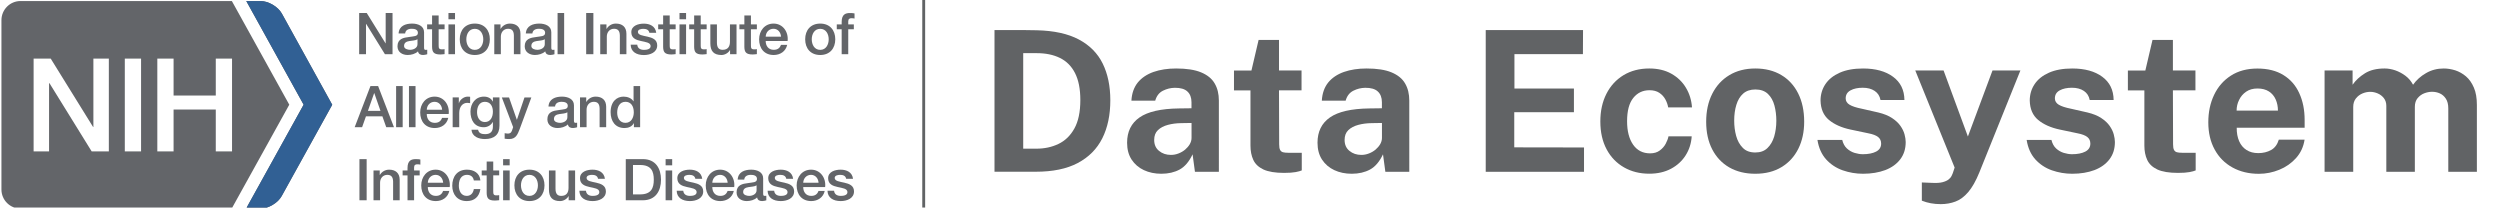 <?xml version="1.0" encoding="utf-8"?>
<!-- Generator: Adobe Illustrator 24.1.2, SVG Export Plug-In . SVG Version: 6.00 Build 0)  -->
<svg version="1.1" xmlns="http://www.w3.org/2000/svg" xmlns:xlink="http://www.w3.org/1999/xlink" x="0px" y="0px"
	 viewBox="0 0 433.66 36" style="enable-background:new 0 0 433.66 36;" xml:space="preserve">
<style type="text/css">
	.st0{fill:#616365;}
	.st1{fill:none;stroke:#616365;stroke-width:0.5;stroke-miterlimit:10;}
	.st2{fill:#636569;}
	.st3{fill:#316094;}
	.st4{display:none;}
	.st5{display:inline;}
	.st6{fill:#FFFFFF;}
	.st7{fill:none;stroke:#FFFFFF;stroke-width:0.5;stroke-miterlimit:10;}
	.st8{display:none;fill:#636569;}
</style>
<g id="nde_x5F_color">
	<g>
		<g>
			<path class="st0" d="M172.5,5.21c0.12,0,0.47,0,1.05,0s1.25,0,2.02,0s1.55,0,2.33,0.01c0.78,0.01,1.43,0.01,1.95,0.03
				c2.98,0.07,5.41,0.6,7.29,1.6c1.88,1,3.26,2.39,4.14,4.18c0.88,1.79,1.32,3.91,1.32,6.36c0,2.55-0.46,4.75-1.39,6.6
				c-0.93,1.85-2.35,3.28-4.26,4.29s-4.33,1.51-7.27,1.51h-7.17V5.21z M177.49,9.23v16.56h2.28c1.41,0,2.68-0.27,3.83-0.82
				s2.07-1.43,2.76-2.67c0.69-1.23,1.04-2.88,1.04-4.95c0-1.92-0.31-3.47-0.92-4.67c-0.61-1.2-1.48-2.07-2.62-2.63
				s-2.48-0.83-4.03-0.83H177.49z"/>
			<path class="st0" d="M201.45,30.14c-1.12,0-2.13-0.21-3.03-0.63c-0.9-0.42-1.6-1.03-2.13-1.83c-0.52-0.8-0.78-1.77-0.78-2.92
				c0-1.93,0.72-3.39,2.16-4.39c1.44-1,3.71-1.52,6.82-1.56l2.19-0.03v-1.05c0-0.8-0.24-1.43-0.71-1.86
				c-0.47-0.44-1.2-0.65-2.18-0.64c-0.73,0.01-1.41,0.18-2.07,0.51c-0.65,0.33-1.1,0.9-1.33,1.72h-4.13
				c0.07-1.27,0.44-2.31,1.1-3.14c0.67-0.82,1.58-1.43,2.73-1.84c1.15-0.4,2.46-0.6,3.92-0.6c1.8,0,3.25,0.22,4.33,0.67
				c1.09,0.45,1.88,1.09,2.36,1.92c0.49,0.83,0.73,1.82,0.73,2.97V29.8h-4.15l-0.41-3.03c-0.6,1.27-1.35,2.15-2.25,2.64
				C203.73,29.89,202.67,30.14,201.45,30.14z M203.11,26.87c0.45,0,0.89-0.08,1.32-0.25c0.42-0.16,0.8-0.38,1.14-0.66
				c0.33-0.28,0.6-0.59,0.81-0.94c0.2-0.35,0.31-0.71,0.31-1.09v-2.6l-1.79,0.03c-0.83,0.01-1.6,0.11-2.31,0.3
				c-0.71,0.19-1.29,0.49-1.73,0.91c-0.44,0.42-0.65,0.99-0.65,1.7c0,0.82,0.28,1.45,0.85,1.91
				C201.62,26.64,202.31,26.87,203.11,26.87z"/>
			<path class="st0" d="M225.77,15.67h-3.91l0.03,9.37c0,0.43,0.05,0.75,0.16,0.96c0.11,0.21,0.28,0.35,0.51,0.41
				s0.53,0.09,0.89,0.09h2.36v3.06c-0.23,0.1-0.58,0.2-1.06,0.29c-0.48,0.09-1.15,0.14-2.01,0.14c-1.54,0-2.73-0.2-3.58-0.59
				c-0.84-0.4-1.43-0.95-1.76-1.67c-0.33-0.71-0.49-1.54-0.49-2.48v-9.57h-2.86v-3.45h3.03l1.24-5.3h3.54v5.29h3.91V15.67z"/>
			<path class="st0" d="M234.48,30.14c-1.12,0-2.13-0.21-3.03-0.63c-0.9-0.42-1.6-1.03-2.13-1.83c-0.52-0.8-0.78-1.77-0.78-2.92
				c0-1.93,0.72-3.39,2.16-4.39c1.44-1,3.71-1.52,6.82-1.56l2.19-0.03v-1.05c0-0.8-0.24-1.43-0.71-1.86
				c-0.47-0.44-1.2-0.65-2.18-0.64c-0.73,0.01-1.41,0.18-2.07,0.51c-0.65,0.33-1.1,0.9-1.33,1.72h-4.13
				c0.07-1.27,0.44-2.31,1.1-3.14c0.67-0.82,1.58-1.43,2.73-1.84c1.15-0.4,2.46-0.6,3.92-0.6c1.8,0,3.25,0.22,4.33,0.67
				c1.09,0.45,1.88,1.09,2.36,1.92c0.49,0.83,0.73,1.82,0.73,2.97V29.8h-4.15l-0.41-3.03c-0.6,1.27-1.35,2.15-2.25,2.64
				C236.76,29.89,235.7,30.14,234.48,30.14z M236.14,26.87c0.45,0,0.89-0.08,1.32-0.25c0.42-0.16,0.8-0.38,1.14-0.66
				c0.33-0.28,0.6-0.59,0.81-0.94c0.2-0.35,0.31-0.71,0.31-1.09v-2.6l-1.79,0.03c-0.83,0.01-1.6,0.11-2.31,0.3
				c-0.71,0.19-1.29,0.49-1.73,0.91c-0.44,0.42-0.65,0.99-0.65,1.7c0,0.82,0.28,1.45,0.85,1.91
				C234.65,26.64,235.34,26.87,236.14,26.87z"/>
			<path class="st0" d="M257.72,29.8V5.21h16.88l-0.02,4.18H262.7v5.97h10.32v4.1h-10.35v6.1l12.1,0.02v4.22H257.72z"/>
			<path class="st0" d="M286.09,11.88c1.47,0,2.75,0.3,3.82,0.9c1.07,0.6,1.92,1.41,2.53,2.43c0.62,1.02,0.97,2.16,1.06,3.42h-4.13
				c-0.08-0.46-0.24-0.93-0.49-1.39c-0.25-0.46-0.6-0.84-1.05-1.14c-0.45-0.3-1.02-0.45-1.7-0.45c-1.16,0-2.09,0.44-2.81,1.33
				c-0.72,0.89-1.08,2.24-1.08,4.05c0,1.71,0.35,3.07,1.05,4.07c0.7,1,1.68,1.5,2.94,1.5c0.67,0,1.23-0.16,1.67-0.49
				c0.45-0.33,0.8-0.72,1.04-1.18s0.41-0.89,0.48-1.28h4.03c-0.08,1.21-0.43,2.31-1.05,3.29s-1.47,1.76-2.54,2.33
				c-1.07,0.57-2.33,0.86-3.77,0.86c-1.63,0-3.09-0.36-4.37-1.09c-1.28-0.73-2.29-1.76-3.02-3.12s-1.1-2.97-1.1-4.85
				c0-1.81,0.35-3.41,1.05-4.79c0.7-1.38,1.69-2.46,2.97-3.24C282.9,12.27,284.39,11.88,286.09,11.88z"/>
			<path class="st0" d="M304.47,30.14c-1.72,0-3.22-0.37-4.5-1.1c-1.28-0.74-2.26-1.78-2.96-3.13c-0.7-1.35-1.05-2.95-1.05-4.79
				c0-1.85,0.35-3.46,1.05-4.85c0.7-1.38,1.68-2.46,2.96-3.23c1.27-0.77,2.78-1.16,4.51-1.16c1.73,0,3.24,0.38,4.5,1.13
				c1.27,0.75,2.25,1.82,2.94,3.2s1.04,3.01,1.04,4.9c0,1.77-0.34,3.33-1.01,4.68c-0.67,1.35-1.64,2.42-2.91,3.19
				C307.78,29.75,306.26,30.14,304.47,30.14z M304.48,26.45c0.87,0,1.58-0.25,2.11-0.77c0.53-0.51,0.92-1.18,1.17-2.01
				c0.24-0.83,0.37-1.74,0.37-2.73c0-0.93-0.11-1.81-0.33-2.64c-0.22-0.83-0.6-1.5-1.13-2.01c-0.53-0.51-1.26-0.77-2.18-0.77
				c-0.87,0-1.58,0.24-2.12,0.72c-0.54,0.48-0.93,1.13-1.18,1.96c-0.25,0.82-0.37,1.73-0.37,2.73c0,0.92,0.11,1.8,0.34,2.64
				c0.23,0.84,0.61,1.53,1.14,2.06C302.82,26.18,303.55,26.45,304.48,26.45z"/>
			<path class="st0" d="M323.17,30.14c-1.22,0-2.4-0.2-3.54-0.6c-1.13-0.4-2.09-1.04-2.87-1.9c-0.78-0.87-1.28-1.99-1.5-3.37h4.3
				c0.15,0.62,0.42,1.12,0.81,1.48c0.39,0.36,0.84,0.62,1.33,0.77c0.5,0.15,0.97,0.23,1.43,0.23c0.95,0,1.72-0.15,2.3-0.45
				c0.58-0.3,0.88-0.76,0.88-1.39c0-0.48-0.17-0.86-0.52-1.14s-0.92-0.5-1.71-0.65l-3.09-0.65c-1.55-0.33-2.8-0.89-3.74-1.67
				c-0.94-0.79-1.42-1.91-1.45-3.36c0-1.05,0.28-2,0.84-2.84c0.56-0.84,1.39-1.5,2.49-1.99s2.45-0.73,4.05-0.73
				c2.17,0,3.9,0.48,5.19,1.43c1.3,0.95,1.96,2.3,1.98,4.03h-4.15c-0.13-0.68-0.46-1.2-1.01-1.57c-0.55-0.37-1.24-0.55-2.07-0.55
				c-0.86,0-1.57,0.15-2.13,0.46s-0.83,0.77-0.83,1.39c0,0.46,0.23,0.83,0.68,1.1c0.45,0.27,1.16,0.5,2.11,0.69l2.86,0.65
				c0.99,0.24,1.79,0.56,2.41,0.98c0.62,0.41,1.1,0.86,1.44,1.35c0.34,0.49,0.58,0.98,0.71,1.47c0.13,0.49,0.2,0.94,0.2,1.33
				c0,1.17-0.31,2.16-0.93,2.98c-0.62,0.82-1.49,1.45-2.6,1.88C325.91,29.92,324.63,30.14,323.17,30.14z"/>
			<path class="st0" d="M336.65,35.41c-1.2,0-2.29-0.2-3.28-0.6v-3.16l1.73,0.07c0.76,0.04,1.37,0.01,1.84-0.11
				c0.46-0.12,0.82-0.28,1.06-0.47c0.24-0.19,0.42-0.39,0.52-0.6c0.1-0.21,0.17-0.38,0.22-0.5l0.32-0.97l-6.83-16.85h4.91
				l4.22,11.46l4.27-11.46h4.84l-7.12,17.68c-0.61,1.5-1.26,2.64-1.94,3.43c-0.68,0.79-1.41,1.34-2.2,1.63
				C338.42,35.26,337.56,35.41,336.65,35.41z"/>
			<path class="st0" d="M359.46,30.14c-1.22,0-2.4-0.2-3.54-0.6c-1.13-0.4-2.09-1.04-2.87-1.9c-0.78-0.87-1.28-1.99-1.5-3.37h4.3
				c0.15,0.62,0.42,1.12,0.81,1.48c0.39,0.36,0.84,0.62,1.33,0.77c0.5,0.15,0.97,0.23,1.43,0.23c0.95,0,1.72-0.15,2.3-0.45
				c0.58-0.3,0.88-0.76,0.88-1.39c0-0.48-0.17-0.86-0.52-1.14s-0.92-0.5-1.71-0.65l-3.09-0.65c-1.55-0.33-2.8-0.89-3.74-1.67
				c-0.94-0.79-1.42-1.91-1.45-3.36c0-1.05,0.28-2,0.84-2.84c0.56-0.84,1.39-1.5,2.49-1.99s2.45-0.73,4.05-0.73
				c2.17,0,3.9,0.48,5.19,1.43c1.3,0.95,1.96,2.3,1.98,4.03h-4.15c-0.13-0.68-0.46-1.2-1.01-1.57c-0.55-0.37-1.24-0.55-2.07-0.55
				c-0.86,0-1.57,0.15-2.13,0.46s-0.83,0.77-0.83,1.39c0,0.46,0.23,0.83,0.68,1.1c0.45,0.27,1.16,0.5,2.11,0.69l2.86,0.65
				c0.99,0.24,1.79,0.56,2.41,0.98c0.62,0.41,1.1,0.86,1.44,1.35c0.34,0.49,0.58,0.98,0.71,1.47c0.13,0.49,0.2,0.94,0.2,1.33
				c0,1.17-0.31,2.16-0.93,2.98c-0.62,0.82-1.49,1.45-2.6,1.88C362.21,29.92,360.92,30.14,359.46,30.14z"/>
			<path class="st0" d="M380.83,15.67h-3.91l0.03,9.37c0,0.43,0.05,0.75,0.16,0.96c0.11,0.21,0.28,0.35,0.51,0.41
				c0.23,0.06,0.53,0.09,0.89,0.09h2.36v3.06c-0.23,0.1-0.58,0.2-1.06,0.29s-1.15,0.14-2.01,0.14c-1.54,0-2.73-0.2-3.58-0.59
				c-0.84-0.4-1.43-0.95-1.76-1.67c-0.33-0.71-0.49-1.54-0.49-2.48v-9.57h-2.86v-3.45h3.03l1.24-5.3h3.54v5.29h3.91V15.67z"/>
			<path class="st0" d="M387.99,22.15c-0.01,0.9,0.13,1.67,0.42,2.34s0.72,1.17,1.28,1.53c0.56,0.36,1.24,0.54,2.03,0.54
				c0.85,0,1.59-0.18,2.24-0.54c0.64-0.36,1.08-0.96,1.33-1.79h4.47c-0.19,1.25-0.69,2.31-1.49,3.2c-0.8,0.88-1.76,1.56-2.9,2.02
				c-1.13,0.46-2.31,0.7-3.54,0.7c-1.73,0-3.26-0.37-4.58-1.1c-1.32-0.73-2.35-1.76-3.08-3.1c-0.74-1.34-1.11-2.91-1.11-4.73
				c0-1.76,0.33-3.34,1-4.75s1.64-2.53,2.92-3.35c1.27-0.82,2.81-1.23,4.6-1.23c1.79,0,3.3,0.38,4.51,1.13
				c1.22,0.75,2.14,1.8,2.75,3.15c0.62,1.34,0.93,2.89,0.93,4.65v1.34H387.99z M387.97,19.19h7.17c0-0.7-0.13-1.35-0.39-1.94
				s-0.65-1.05-1.18-1.39c-0.53-0.34-1.19-0.51-1.98-0.51c-0.77,0-1.42,0.18-1.96,0.55c-0.54,0.37-0.95,0.85-1.23,1.44
				C388.11,17.92,387.97,18.54,387.97,19.19z"/>
			<path class="st0" d="M403.23,29.8V12.22h4.86v2.48c0.53-0.77,1.25-1.43,2.15-1.99c0.9-0.56,2.04-0.83,3.41-0.83
				c0.6,0,1.21,0.11,1.84,0.32c0.62,0.22,1.21,0.53,1.76,0.94s0.99,0.93,1.33,1.56c0.57-0.8,1.31-1.48,2.24-2.01
				c0.92-0.54,1.95-0.81,3.08-0.81c0.66,0,1.32,0.11,2,0.32c0.67,0.22,1.29,0.57,1.86,1.05c0.57,0.49,1.02,1.14,1.37,1.95
				c0.35,0.81,0.52,1.81,0.52,3V29.8h-4.96V18.81c0-0.7-0.14-1.27-0.42-1.69c-0.28-0.43-0.63-0.73-1.05-0.92s-0.88-0.28-1.35-0.28
				c-0.44,0-0.89,0.09-1.34,0.26s-0.84,0.46-1.16,0.84c-0.32,0.39-0.48,0.89-0.48,1.51V29.8h-4.95V18.37c0-0.53-0.14-0.98-0.42-1.34
				c-0.28-0.36-0.64-0.64-1.06-0.82s-0.86-0.28-1.3-0.28c-0.45,0-0.91,0.09-1.36,0.28c-0.45,0.19-0.83,0.48-1.14,0.87
				s-0.46,0.88-0.46,1.47V29.8H403.23z"/>
		</g>
		<line class="st1" x1="160.23" y1="0" x2="160.23" y2="36"/>
		<g>
			<path class="st2" d="M40.25,10.17v16.09h-2.82h0v-7.26h-7.32v7.26h-2.82V10.17h2.82v6.4h7.32v-6.4h0H40.25z M24.47,26.26
				L24.47,26.26h-2.82V10.17h2.82V26.26z M18.88,26.26L18.88,26.26H15.9L8.58,14.43H8.51v11.83H5.83l0,0V10.17l0,0H8.8h0l7.35,11.86
				h0.05V10.17h2.68V26.26z M50.18,18.16L40.22,0.18H3.56c-1.83,0-3.31,1.49-3.31,3.32v29.37c0,1.83,1.48,3.31,3.31,3.31h36.63
				L50.18,18.16z"/>
			<path class="st2" d="M42.69,36.18l9.98-18.02L42.72,0.18h2.49c1.36,0,3.02,0.98,3.68,2.17l8.74,15.82l-8.78,15.85
				c-0.66,1.19-2.31,2.17-3.68,2.17H42.69z"/>
			<path class="st3" d="M42.69,36.18l9.98-18.02L42.72,0.18h2.49c1.36,0,3.02,0.98,3.68,2.17l8.74,15.82l-8.77,15.85
				c-0.66,1.19-2.32,2.17-3.68,2.17H42.69z"/>
			<path class="st2" d="M143.54,33.08c0.02,1.22,0.99,1.8,2.29,1.8c1.07,0,2.31-0.45,2.31-1.68c0-1.02-0.84-1.32-1.67-1.51
				c-0.84-0.19-1.68-0.27-1.68-0.83c0-0.45,0.61-0.53,0.94-0.53c0.5,0,0.95,0.15,1.05,0.69h1.19c-0.14-1.15-1.1-1.59-2.16-1.59
				c-0.94,0-2.16,0.35-2.16,1.48c0,1.05,0.82,1.35,1.66,1.53c0.83,0.19,1.66,0.26,1.69,0.86c0.03,0.59-0.72,0.68-1.15,0.68
				c-0.61,0-1.11-0.24-1.17-0.9H143.54z M139.33,31.7c0.03-0.77,0.57-1.37,1.36-1.37c0.77,0,1.26,0.65,1.3,1.37H139.33z
				 M143.13,32.45c0.19-1.55-0.81-3.02-2.44-3.02c-1.54,0-2.5,1.26-2.5,2.73c0,1.59,0.91,2.72,2.53,2.72c1.13,0,2.09-0.63,2.34-1.76
				h-1.08c-0.2,0.57-0.6,0.86-1.26,0.86c-0.95,0-1.39-0.72-1.39-1.53H143.13z M133.15,33.08c0.02,1.22,0.99,1.8,2.29,1.8
				c1.07,0,2.31-0.45,2.31-1.68c0-1.02-0.84-1.32-1.67-1.51c-0.84-0.19-1.68-0.27-1.68-0.83c0-0.45,0.61-0.53,0.94-0.53
				c0.5,0,0.95,0.15,1.05,0.69h1.19c-0.14-1.15-1.1-1.59-2.16-1.59c-0.94,0-2.16,0.35-2.16,1.48c0,1.05,0.82,1.35,1.66,1.53
				c0.83,0.19,1.66,0.26,1.69,0.86c0.03,0.59-0.72,0.68-1.15,0.68c-0.61,0-1.11-0.24-1.17-0.9H133.15z M132.38,30.93
				c0-1.09-1.06-1.5-2.07-1.5c-1.14,0-2.27,0.39-2.35,1.72h1.14c0.05-0.56,0.5-0.82,1.14-0.82c0.46,0,1.07,0.11,1.07,0.7
				c0,0.67-0.73,0.58-1.55,0.73c-0.96,0.11-1.99,0.32-1.99,1.61c0,1.01,0.84,1.51,1.77,1.51c0.61,0,1.34-0.19,1.79-0.63
				c0.09,0.47,0.42,0.63,0.88,0.63c0.19,0,0.55-0.07,0.72-0.13v-0.79c-0.12,0.02-0.21,0.02-0.28,0.02c-0.21,0-0.27-0.11-0.27-0.39
				V30.93z M131.24,33c0,0.72-0.78,0.98-1.28,0.98c-0.4,0-1.05-0.15-1.05-0.66c0-0.6,0.44-0.78,0.93-0.86
				c0.5-0.09,1.05-0.08,1.4-0.31V33z M123.56,31.7c0.03-0.77,0.57-1.37,1.36-1.37c0.77,0,1.26,0.65,1.3,1.37H123.56z M127.36,32.45
				c0.19-1.55-0.81-3.02-2.44-3.02c-1.54,0-2.5,1.26-2.5,2.73c0,1.59,0.91,2.72,2.53,2.72c1.13,0,2.09-0.63,2.34-1.76h-1.08
				c-0.2,0.57-0.6,0.86-1.26,0.86c-0.95,0-1.39-0.72-1.39-1.53H127.36z M117.38,33.08c0.02,1.22,0.99,1.8,2.29,1.8
				c1.07,0,2.31-0.45,2.31-1.68c0-1.02-0.84-1.32-1.67-1.51c-0.84-0.19-1.68-0.27-1.68-0.83c0-0.45,0.61-0.53,0.94-0.53
				c0.5,0,0.95,0.15,1.05,0.69h1.19c-0.14-1.15-1.1-1.59-2.16-1.59c-0.94,0-2.16,0.35-2.16,1.48c0,1.05,0.82,1.35,1.66,1.53
				c0.83,0.19,1.66,0.26,1.69,0.86c0.03,0.59-0.72,0.68-1.15,0.68c-0.61,0-1.11-0.24-1.17-0.9H117.38z M115.46,28.68h1.14V27.6
				h-1.14V28.68z M115.46,34.74h1.14v-5.17h-1.14V34.74z M108.55,34.74h2.96c2.2,0,3.15-1.6,3.15-3.57c0-1.97-0.95-3.57-3.15-3.57
				h-2.96V34.74z M109.8,28.62h1.23c1.96,0,2.38,1.12,2.38,2.55c0,1.43-0.42,2.55-2.38,2.55h-1.23V28.62z M100.5,33.08
				c0.02,1.22,0.99,1.8,2.29,1.8c1.07,0,2.31-0.45,2.31-1.68c0-1.02-0.84-1.32-1.67-1.51c-0.84-0.19-1.68-0.27-1.68-0.83
				c0-0.45,0.61-0.53,0.94-0.53c0.5,0,0.95,0.15,1.05,0.69h1.19c-0.14-1.15-1.1-1.59-2.16-1.59c-0.94,0-2.16,0.35-2.16,1.48
				c0,1.05,0.82,1.35,1.66,1.53c0.83,0.19,1.66,0.26,1.69,0.86c0.03,0.59-0.72,0.68-1.15,0.68c-0.61,0-1.11-0.24-1.17-0.9H100.5z
				 M99.76,29.57h-1.14v3c0,0.8-0.32,1.41-1.27,1.41c-0.62,0-0.99-0.33-0.99-1.24v-3.17h-1.14v3.28c0,1.35,0.58,2.03,1.93,2.03
				c0.57,0,1.19-0.34,1.47-0.86h0.02v0.72h1.12V29.57z M91.84,34.88c1.66,0,2.61-1.14,2.61-2.73c0-1.58-0.95-2.72-2.61-2.72
				c-1.66,0-2.61,1.14-2.61,2.72C89.23,33.74,90.17,34.88,91.84,34.88 M91.84,33.98c-1.02,0-1.47-0.93-1.47-1.83
				c0-0.89,0.45-1.82,1.47-1.82c1.02,0,1.47,0.93,1.47,1.82C93.31,33.05,92.85,33.98,91.84,33.98 M87.27,28.68h1.14V27.6h-1.14
				V28.68z M87.27,34.74h1.14v-5.17h-1.14V34.74z M83.56,30.42h0.86v3.05c0.02,0.86,0.24,1.32,1.43,1.32c0.25,0,0.49-0.04,0.74-0.06
				v-0.88c-0.16,0.04-0.32,0.04-0.48,0.04c-0.51,0-0.55-0.24-0.55-0.71v-2.76h1.03v-0.85h-1.03v-1.55h-1.14v1.55h-0.86V30.42z
				 M83.33,31.3c-0.11-1.27-1.13-1.87-2.33-1.87c-1.7,0-2.55,1.22-2.55,2.78c0,1.52,0.89,2.67,2.51,2.67c1.33,0,2.16-0.74,2.37-2.08
				h-1.14c-0.11,0.74-0.57,1.18-1.23,1.18c-0.99,0-1.37-0.91-1.37-1.77c0-1.57,0.83-1.88,1.42-1.88c0.63,0,1.09,0.34,1.18,0.97
				H83.33z M74.21,31.7c0.03-0.77,0.57-1.37,1.36-1.37c0.77,0,1.26,0.65,1.3,1.37H74.21z M78.01,32.45
				c0.19-1.55-0.81-3.02-2.44-3.02c-1.54,0-2.5,1.26-2.5,2.73c0,1.59,0.91,2.72,2.53,2.72c1.13,0,2.09-0.63,2.34-1.76h-1.08
				c-0.2,0.57-0.6,0.86-1.26,0.86c-0.95,0-1.39-0.72-1.39-1.53H78.01z M69.84,30.42h0.85v4.32h1.14v-4.32h0.97v-0.85h-0.97v-0.53
				c0-0.43,0.25-0.54,0.56-0.54c0.23,0,0.38,0.02,0.53,0.06v-0.89c-0.18-0.05-0.44-0.07-0.8-0.07c-0.74,0-1.43,0.22-1.43,1.54v0.43
				h-0.85V30.42z M64.79,34.74h1.14v-3.05c0-0.76,0.49-1.36,1.25-1.36c0.67,0,0.99,0.35,1.01,1.16v3.25h1.14v-3.55
				c0-1.16-0.71-1.76-1.83-1.76c-0.68,0-1.27,0.35-1.61,0.92l-0.02-0.02v-0.76h-1.08V34.74z M62.35,34.74h1.25V27.6h-1.25V34.74z"/>
			<path class="st2" d="M111.04,14.93h-1.14v2.64h-0.02c-0.35-0.57-1.07-0.81-1.72-0.81c-1.13,0-2.24,0.82-2.24,2.69
				c0,1.55,0.79,2.76,2.42,2.76c0.65,0,1.3-0.25,1.6-0.84h0.02v0.7h1.08V14.93z M107.06,19.54c0-0.93,0.38-1.88,1.45-1.88
				c0.88,0,1.43,0.68,1.43,1.82c0,0.9-0.43,1.83-1.45,1.83C107.5,21.31,107.06,20.43,107.06,19.54 M100.61,22.07h1.14v-3.05
				c0-0.76,0.49-1.36,1.25-1.36c0.67,0,0.99,0.35,1.01,1.16v3.25h1.14v-3.55c0-1.16-0.71-1.76-1.83-1.76
				c-0.68,0-1.27,0.35-1.61,0.92l-0.02-0.02V16.9h-1.08V22.07z M99.56,18.26c0-1.09-1.06-1.5-2.07-1.5c-1.14,0-2.27,0.39-2.35,1.72
				h1.14c0.05-0.56,0.5-0.82,1.14-0.82c0.46,0,1.07,0.11,1.07,0.7c0,0.67-0.73,0.58-1.55,0.73c-0.96,0.11-1.99,0.32-1.99,1.61
				c0,1.01,0.84,1.51,1.77,1.51c0.61,0,1.34-0.19,1.79-0.63c0.09,0.47,0.42,0.63,0.88,0.63c0.19,0,0.55-0.07,0.72-0.13v-0.79
				c-0.12,0.02-0.21,0.02-0.28,0.02c-0.21,0-0.27-0.11-0.27-0.39V18.26z M98.42,20.33c0,0.72-0.78,0.98-1.28,0.98
				c-0.4,0-1.05-0.15-1.05-0.66c0-0.6,0.44-0.78,0.93-0.86c0.5-0.09,1.05-0.08,1.4-0.31V20.33z M89.01,22.05l-0.13,0.4
				c-0.14,0.44-0.27,0.72-0.8,0.72c-0.18,0-0.36-0.04-0.54-0.07v0.96c0.26,0.04,0.52,0.06,0.79,0.06c1.19,0,1.46-0.84,1.83-1.77
				l2.01-5.45h-1.19l-1.31,3.86h-0.02l-1.35-3.86h-1.25L89.01,22.05z M86.64,16.9H85.5v0.71h-0.02c-0.29-0.58-0.88-0.85-1.53-0.85
				c-1.47,0-2.34,1.2-2.34,2.59c0,1.48,0.68,2.72,2.32,2.72c0.64,0,1.23-0.34,1.55-0.91h0.02v0.79c0,0.85-0.41,1.32-1.33,1.32
				c-0.58,0-1.1-0.11-1.24-0.76h-1.14c0.1,1.21,1.27,1.61,2.31,1.61c1.63,0,2.54-0.77,2.54-2.32V16.9z M84.11,21.17
				c-0.95,0-1.36-0.86-1.36-1.71c0-0.86,0.35-1.8,1.36-1.8c0.99,0,1.39,0.82,1.39,1.71C85.5,20.25,85.12,21.17,84.11,21.17
				 M78.52,22.07h1.14v-2.46c0-1.14,0.62-1.77,1.4-1.77c0.16,0,0.33,0.03,0.49,0.05v-1.1c-0.1-0.01-0.17-0.03-0.43-0.03
				c-0.7,0-1.38,0.59-1.51,1.14h-0.02v-1h-1.07V22.07z M74.03,19.03c0.03-0.77,0.57-1.37,1.36-1.37c0.77,0,1.26,0.65,1.3,1.37H74.03
				z M77.83,19.78c0.19-1.55-0.81-3.02-2.44-3.02c-1.54,0-2.5,1.26-2.5,2.73c0,1.59,0.91,2.72,2.53,2.72c1.13,0,2.09-0.63,2.34-1.76
				h-1.08c-0.2,0.57-0.6,0.86-1.26,0.86c-0.95,0-1.39-0.72-1.39-1.53H77.83z M70.94,22.07h1.14v-7.14h-1.14V22.07z M68.71,22.07
				h1.14v-7.14h-1.14V22.07z M61.52,22.07h1.29l0.67-1.89h2.85L67,22.07h1.34l-2.75-7.14h-1.33L61.52,22.07z M64.9,16.16h0.03
				L66,19.23h-2.18L64.9,16.16z"/>
			<path class="st2" d="M145.15,5.08H146V9.4h1.14V5.08h0.97V4.23h-0.97V3.7c0-0.43,0.25-0.54,0.56-0.54c0.23,0,0.38,0.02,0.53,0.06
				V2.33c-0.18-0.05-0.44-0.07-0.8-0.07c-0.74,0-1.43,0.22-1.43,1.54v0.43h-0.85V5.08z M142.28,9.54c1.66,0,2.61-1.14,2.61-2.73
				c0-1.58-0.95-2.72-2.61-2.72c-1.66,0-2.61,1.14-2.61,2.72C139.67,8.41,140.62,9.54,142.28,9.54 M142.28,8.65
				c-1.02,0-1.47-0.93-1.47-1.83c0-0.89,0.45-1.82,1.47-1.82c1.02,0,1.47,0.93,1.47,1.82C143.75,7.71,143.3,8.65,142.28,8.65
				 M132.82,6.36c0.03-0.77,0.57-1.37,1.36-1.37c0.77,0,1.26,0.65,1.3,1.37H132.82z M136.62,7.11c0.19-1.55-0.81-3.02-2.44-3.02
				c-1.54,0-2.5,1.26-2.5,2.73c0,1.59,0.91,2.72,2.53,2.72c1.13,0,2.09-0.63,2.34-1.76h-1.08c-0.2,0.57-0.6,0.86-1.26,0.86
				c-0.95,0-1.39-0.72-1.39-1.53H136.62z M128.26,5.08h0.86v3.05c0.02,0.86,0.24,1.32,1.43,1.32c0.25,0,0.49-0.04,0.74-0.06V8.52
				c-0.16,0.04-0.32,0.04-0.48,0.04c-0.51,0-0.55-0.24-0.55-0.71V5.08h1.03V4.23h-1.03V2.68h-1.14v1.55h-0.86V5.08z M127.76,4.23
				h-1.14v3c0,0.8-0.32,1.41-1.27,1.41c-0.62,0-0.99-0.33-0.99-1.24V4.23h-1.14v3.28c0,1.35,0.58,2.03,1.93,2.03
				c0.57,0,1.19-0.34,1.47-0.86h0.02V9.4h1.12V4.23z M119.55,5.08h0.86v3.05c0.02,0.86,0.24,1.32,1.43,1.32
				c0.25,0,0.49-0.04,0.74-0.06V8.52c-0.16,0.04-0.32,0.04-0.48,0.04c-0.51,0-0.55-0.24-0.55-0.71V5.08h1.03V4.23h-1.03V2.68h-1.14
				v1.55h-0.86V5.08z M117.87,3.34h1.14V2.26h-1.14V3.34z M117.87,9.4h1.14V4.23h-1.14V9.4z M114.17,5.08h0.86v3.05
				c0.02,0.86,0.24,1.32,1.43,1.32c0.25,0,0.49-0.04,0.74-0.06V8.52c-0.16,0.04-0.32,0.04-0.48,0.04c-0.51,0-0.55-0.24-0.55-0.71
				V5.08h1.03V4.23h-1.03V2.68h-1.14v1.55h-0.86V5.08z M109.4,7.75c0.02,1.22,0.99,1.8,2.29,1.8c1.07,0,2.31-0.45,2.31-1.68
				c0-1.02-0.84-1.32-1.67-1.51c-0.84-0.19-1.68-0.27-1.68-0.83c0-0.45,0.61-0.53,0.94-0.53c0.5,0,0.95,0.15,1.05,0.69h1.19
				c-0.14-1.15-1.1-1.59-2.16-1.59c-0.94,0-2.16,0.35-2.16,1.48c0,1.05,0.82,1.35,1.66,1.53c0.83,0.19,1.66,0.26,1.69,0.86
				c0.03,0.59-0.72,0.68-1.15,0.68c-0.61,0-1.11-0.24-1.17-0.9H109.4z M104.12,9.4h1.14V6.35c0-0.76,0.49-1.36,1.25-1.36
				c0.67,0,0.99,0.35,1.01,1.16V9.4h1.14V5.85c0-1.16-0.71-1.76-1.83-1.76c-0.68,0-1.27,0.35-1.61,0.92l-0.02-0.02V4.23h-1.08V9.4z
				 M101.68,9.4h1.25V2.26h-1.25V9.4z M96.72,9.4h1.14V2.26h-1.14V9.4z M95.63,5.59c0-1.09-1.06-1.5-2.07-1.5
				c-1.14,0-2.27,0.39-2.35,1.72h1.14c0.05-0.56,0.5-0.82,1.14-0.82c0.46,0,1.07,0.11,1.07,0.7c0,0.67-0.73,0.58-1.55,0.73
				c-0.96,0.11-1.99,0.32-1.99,1.61c0,1.01,0.84,1.51,1.77,1.51c0.61,0,1.34-0.19,1.79-0.63c0.09,0.47,0.42,0.63,0.88,0.63
				c0.19,0,0.55-0.07,0.72-0.13V8.63c-0.12,0.02-0.21,0.02-0.28,0.02c-0.21,0-0.27-0.11-0.27-0.39V5.59z M94.5,7.66
				c0,0.72-0.78,0.98-1.28,0.98c-0.4,0-1.05-0.15-1.05-0.66c0-0.6,0.44-0.78,0.93-0.86c0.5-0.09,1.05-0.08,1.4-0.31V7.66z
				 M85.74,9.4h1.14V6.35c0-0.76,0.49-1.36,1.25-1.36c0.67,0,0.99,0.35,1.01,1.16V9.4h1.14V5.85c0-1.16-0.71-1.76-1.83-1.76
				c-0.68,0-1.27,0.35-1.61,0.92l-0.02-0.02V4.23h-1.08V9.4z M82.36,9.54c1.66,0,2.61-1.14,2.61-2.73c0-1.58-0.95-2.72-2.61-2.72
				c-1.66,0-2.61,1.14-2.61,2.72C79.75,8.41,80.7,9.54,82.36,9.54 M82.36,8.65c-1.02,0-1.47-0.93-1.47-1.83
				c0-0.89,0.45-1.82,1.47-1.82c1.02,0,1.47,0.93,1.47,1.82C83.83,7.71,83.38,8.65,82.36,8.65 M77.79,3.34h1.14V2.26h-1.14V3.34z
				 M77.79,9.4h1.14V4.23h-1.14V9.4z M74.09,5.08h0.86v3.05c0.02,0.86,0.24,1.32,1.43,1.32c0.25,0,0.49-0.04,0.74-0.06V8.52
				c-0.16,0.04-0.32,0.04-0.48,0.04c-0.51,0-0.55-0.24-0.55-0.71V5.08h1.03V4.23h-1.03V2.68h-1.14v1.55h-0.86V5.08z M73.56,5.59
				c0-1.09-1.06-1.5-2.07-1.5c-1.14,0-2.27,0.39-2.35,1.72h1.14c0.05-0.56,0.5-0.82,1.14-0.82c0.46,0,1.07,0.11,1.07,0.7
				c0,0.67-0.73,0.58-1.55,0.73c-0.96,0.11-1.99,0.32-1.99,1.61c0,1.01,0.84,1.51,1.77,1.51c0.61,0,1.34-0.19,1.79-0.63
				c0.09,0.47,0.42,0.63,0.88,0.63c0.19,0,0.55-0.07,0.72-0.13V8.63c-0.12,0.02-0.21,0.02-0.28,0.02c-0.21,0-0.27-0.11-0.27-0.39
				V5.59z M72.42,7.66c0,0.72-0.78,0.98-1.28,0.98c-0.4,0-1.05-0.15-1.05-0.66c0-0.6,0.44-0.78,0.93-0.86
				c0.5-0.09,1.05-0.08,1.4-0.31V7.66z M62.3,9.4h1.19V4.15h0.03l3.25,5.25h1.32V2.26H66.9v5.26h-0.02l-3.26-5.26H62.3V9.4z"/>
		</g>
	</g>
</g>
<g id="nde_x5F_white" class="st4">
	<g class="st5">
		<g>
			<path class="st6" d="M172.5,5.21c0.12,0,0.47,0,1.05,0s1.25,0,2.02,0s1.55,0,2.33,0.01c0.78,0.01,1.43,0.01,1.95,0.03
				c2.98,0.07,5.41,0.6,7.29,1.6c1.88,1,3.26,2.39,4.14,4.18c0.88,1.79,1.32,3.91,1.32,6.36c0,2.55-0.46,4.75-1.39,6.6
				c-0.93,1.85-2.35,3.28-4.26,4.29s-4.33,1.51-7.27,1.51h-7.17V5.21z M177.49,9.23v16.56h2.28c1.41,0,2.68-0.27,3.83-0.82
				s2.07-1.43,2.76-2.67c0.69-1.23,1.04-2.88,1.04-4.95c0-1.92-0.31-3.47-0.92-4.67c-0.61-1.2-1.48-2.07-2.62-2.63
				s-2.48-0.83-4.03-0.83H177.49z"/>
			<path class="st6" d="M201.45,30.14c-1.12,0-2.13-0.21-3.03-0.63c-0.9-0.42-1.6-1.03-2.13-1.83c-0.52-0.8-0.78-1.77-0.78-2.92
				c0-1.93,0.72-3.39,2.16-4.39c1.44-1,3.71-1.52,6.82-1.56l2.19-0.03v-1.05c0-0.8-0.24-1.43-0.71-1.86
				c-0.47-0.44-1.2-0.65-2.18-0.64c-0.73,0.01-1.41,0.18-2.07,0.51c-0.65,0.33-1.1,0.9-1.33,1.72h-4.13
				c0.07-1.27,0.44-2.31,1.1-3.14c0.67-0.82,1.58-1.43,2.73-1.84c1.15-0.4,2.46-0.6,3.92-0.6c1.8,0,3.25,0.22,4.33,0.67
				c1.09,0.45,1.88,1.09,2.36,1.92c0.49,0.83,0.73,1.82,0.73,2.97V29.8h-4.15l-0.41-3.03c-0.6,1.27-1.35,2.15-2.25,2.64
				C203.73,29.89,202.67,30.14,201.45,30.14z M203.11,26.87c0.45,0,0.89-0.08,1.32-0.25c0.42-0.16,0.8-0.38,1.14-0.66
				c0.33-0.28,0.6-0.59,0.81-0.94c0.2-0.35,0.31-0.71,0.31-1.09v-2.6l-1.79,0.03c-0.83,0.01-1.6,0.11-2.31,0.3
				c-0.71,0.19-1.29,0.49-1.73,0.91c-0.44,0.42-0.65,0.99-0.65,1.7c0,0.82,0.28,1.45,0.85,1.91
				C201.62,26.64,202.31,26.87,203.11,26.87z"/>
			<path class="st6" d="M225.77,15.67h-3.91l0.03,9.37c0,0.43,0.05,0.75,0.16,0.96c0.11,0.21,0.28,0.35,0.51,0.41
				s0.53,0.09,0.89,0.09h2.36v3.06c-0.23,0.1-0.58,0.2-1.06,0.29c-0.48,0.09-1.15,0.14-2.01,0.14c-1.54,0-2.73-0.2-3.58-0.59
				c-0.84-0.4-1.43-0.95-1.76-1.67c-0.33-0.71-0.49-1.54-0.49-2.48v-9.57h-2.86v-3.45h3.03l1.24-5.3h3.54v5.29h3.91V15.67z"/>
			<path class="st6" d="M234.48,30.14c-1.12,0-2.13-0.21-3.03-0.63c-0.9-0.42-1.6-1.03-2.13-1.83c-0.52-0.8-0.78-1.77-0.78-2.92
				c0-1.93,0.72-3.39,2.16-4.39c1.44-1,3.71-1.52,6.82-1.56l2.19-0.03v-1.05c0-0.8-0.24-1.43-0.71-1.86
				c-0.47-0.44-1.2-0.65-2.18-0.64c-0.73,0.01-1.41,0.18-2.07,0.51c-0.65,0.33-1.1,0.9-1.33,1.72h-4.13
				c0.07-1.27,0.44-2.31,1.1-3.14c0.67-0.82,1.58-1.43,2.73-1.84c1.15-0.4,2.46-0.6,3.92-0.6c1.8,0,3.25,0.22,4.33,0.67
				c1.09,0.45,1.88,1.09,2.36,1.92c0.49,0.83,0.73,1.82,0.73,2.97V29.8h-4.15l-0.41-3.03c-0.6,1.27-1.35,2.15-2.25,2.64
				C236.76,29.89,235.7,30.14,234.48,30.14z M236.14,26.87c0.45,0,0.89-0.08,1.32-0.25c0.42-0.16,0.8-0.38,1.14-0.66
				c0.33-0.28,0.6-0.59,0.81-0.94c0.2-0.35,0.31-0.71,0.31-1.09v-2.6l-1.79,0.03c-0.83,0.01-1.6,0.11-2.31,0.3
				c-0.71,0.19-1.29,0.49-1.73,0.91c-0.44,0.42-0.65,0.99-0.65,1.7c0,0.82,0.28,1.45,0.85,1.91
				C234.65,26.64,235.34,26.87,236.14,26.87z"/>
			<path class="st6" d="M257.72,29.8V5.21h16.88l-0.02,4.18H262.7v5.97h10.32v4.1h-10.35v6.1l12.1,0.02v4.22H257.72z"/>
			<path class="st6" d="M286.09,11.88c1.47,0,2.75,0.3,3.82,0.9c1.07,0.6,1.92,1.41,2.53,2.43c0.62,1.02,0.97,2.16,1.06,3.42h-4.13
				c-0.08-0.46-0.24-0.93-0.49-1.39c-0.25-0.46-0.6-0.84-1.05-1.14c-0.45-0.3-1.02-0.45-1.7-0.45c-1.16,0-2.09,0.44-2.81,1.33
				c-0.72,0.89-1.08,2.24-1.08,4.05c0,1.71,0.35,3.07,1.05,4.07c0.7,1,1.68,1.5,2.94,1.5c0.67,0,1.23-0.16,1.67-0.49
				c0.45-0.33,0.8-0.72,1.04-1.18s0.41-0.89,0.48-1.28h4.03c-0.08,1.21-0.43,2.31-1.05,3.29s-1.47,1.76-2.54,2.33
				c-1.07,0.57-2.33,0.86-3.77,0.86c-1.63,0-3.09-0.36-4.37-1.09c-1.28-0.73-2.29-1.76-3.02-3.12s-1.1-2.97-1.1-4.85
				c0-1.81,0.35-3.41,1.05-4.79c0.7-1.38,1.69-2.46,2.97-3.24C282.9,12.27,284.39,11.88,286.09,11.88z"/>
			<path class="st6" d="M304.47,30.14c-1.72,0-3.22-0.37-4.5-1.1c-1.28-0.74-2.26-1.78-2.96-3.13c-0.7-1.35-1.05-2.95-1.05-4.79
				c0-1.85,0.35-3.46,1.05-4.85c0.7-1.38,1.68-2.46,2.96-3.23c1.27-0.77,2.78-1.16,4.51-1.16c1.73,0,3.24,0.38,4.5,1.13
				c1.27,0.75,2.25,1.82,2.94,3.2s1.04,3.01,1.04,4.9c0,1.77-0.34,3.33-1.01,4.68c-0.67,1.35-1.64,2.42-2.91,3.19
				C307.78,29.75,306.26,30.14,304.47,30.14z M304.48,26.45c0.87,0,1.58-0.25,2.11-0.77c0.53-0.51,0.92-1.18,1.17-2.01
				c0.24-0.83,0.37-1.74,0.37-2.73c0-0.93-0.11-1.81-0.33-2.64c-0.22-0.83-0.6-1.5-1.13-2.01c-0.53-0.51-1.26-0.77-2.18-0.77
				c-0.87,0-1.58,0.24-2.12,0.72c-0.54,0.48-0.93,1.13-1.18,1.96c-0.25,0.82-0.37,1.73-0.37,2.73c0,0.92,0.11,1.8,0.34,2.64
				c0.23,0.84,0.61,1.53,1.14,2.06C302.82,26.18,303.55,26.45,304.48,26.45z"/>
			<path class="st6" d="M323.17,30.14c-1.22,0-2.4-0.2-3.54-0.6c-1.13-0.4-2.09-1.04-2.87-1.9c-0.78-0.87-1.28-1.99-1.5-3.37h4.3
				c0.15,0.62,0.42,1.12,0.81,1.48c0.39,0.36,0.84,0.62,1.33,0.77c0.5,0.15,0.97,0.23,1.43,0.23c0.95,0,1.72-0.15,2.3-0.45
				c0.58-0.3,0.88-0.76,0.88-1.39c0-0.48-0.17-0.86-0.52-1.14s-0.92-0.5-1.71-0.65l-3.09-0.65c-1.55-0.33-2.8-0.89-3.74-1.67
				c-0.94-0.79-1.42-1.91-1.45-3.36c0-1.05,0.28-2,0.84-2.84c0.56-0.84,1.39-1.5,2.49-1.99s2.45-0.73,4.05-0.73
				c2.17,0,3.9,0.48,5.19,1.43c1.3,0.95,1.96,2.3,1.98,4.03h-4.15c-0.13-0.68-0.46-1.2-1.01-1.57c-0.55-0.37-1.24-0.55-2.07-0.55
				c-0.86,0-1.57,0.15-2.13,0.46s-0.83,0.77-0.83,1.39c0,0.46,0.23,0.83,0.68,1.1c0.45,0.27,1.16,0.5,2.11,0.69l2.86,0.65
				c0.99,0.24,1.79,0.56,2.41,0.98c0.62,0.41,1.1,0.86,1.44,1.35c0.34,0.49,0.58,0.98,0.71,1.47c0.13,0.49,0.2,0.94,0.2,1.33
				c0,1.17-0.31,2.16-0.93,2.98c-0.62,0.82-1.49,1.45-2.6,1.88C325.91,29.92,324.63,30.14,323.17,30.14z"/>
			<path class="st6" d="M336.65,35.41c-1.2,0-2.29-0.2-3.28-0.6v-3.16l1.73,0.07c0.76,0.04,1.37,0.01,1.84-0.11
				c0.46-0.12,0.82-0.28,1.06-0.47c0.24-0.19,0.42-0.39,0.52-0.6c0.1-0.21,0.17-0.38,0.22-0.5l0.32-0.97l-6.83-16.85h4.91
				l4.22,11.46l4.27-11.46h4.84l-7.12,17.68c-0.61,1.5-1.26,2.64-1.94,3.43c-0.68,0.79-1.41,1.34-2.2,1.63
				C338.42,35.26,337.56,35.41,336.65,35.41z"/>
			<path class="st6" d="M359.46,30.14c-1.22,0-2.4-0.2-3.54-0.6c-1.13-0.4-2.09-1.04-2.87-1.9c-0.78-0.87-1.28-1.99-1.5-3.37h4.3
				c0.15,0.62,0.42,1.12,0.81,1.48c0.39,0.36,0.84,0.62,1.33,0.77c0.5,0.15,0.97,0.23,1.43,0.23c0.95,0,1.72-0.15,2.3-0.45
				c0.58-0.3,0.88-0.76,0.88-1.39c0-0.48-0.17-0.86-0.52-1.14s-0.92-0.5-1.71-0.65l-3.09-0.65c-1.55-0.33-2.8-0.89-3.74-1.67
				c-0.94-0.79-1.42-1.91-1.45-3.36c0-1.05,0.28-2,0.84-2.84c0.56-0.84,1.39-1.5,2.49-1.99s2.45-0.73,4.05-0.73
				c2.17,0,3.9,0.48,5.19,1.43c1.3,0.95,1.96,2.3,1.98,4.03h-4.15c-0.13-0.68-0.46-1.2-1.01-1.57c-0.55-0.37-1.24-0.55-2.07-0.55
				c-0.86,0-1.57,0.15-2.13,0.46s-0.83,0.77-0.83,1.39c0,0.46,0.23,0.83,0.68,1.1c0.45,0.27,1.16,0.5,2.11,0.69l2.86,0.65
				c0.99,0.24,1.79,0.56,2.41,0.98c0.62,0.41,1.1,0.86,1.44,1.35c0.34,0.49,0.58,0.98,0.71,1.47c0.13,0.49,0.2,0.94,0.2,1.33
				c0,1.17-0.31,2.16-0.93,2.98c-0.62,0.82-1.49,1.45-2.6,1.88C362.21,29.92,360.92,30.14,359.46,30.14z"/>
			<path class="st6" d="M380.83,15.67h-3.91l0.03,9.37c0,0.43,0.05,0.75,0.16,0.96c0.11,0.21,0.28,0.35,0.51,0.41
				c0.23,0.06,0.53,0.09,0.89,0.09h2.36v3.06c-0.23,0.1-0.58,0.2-1.06,0.29s-1.15,0.14-2.01,0.14c-1.54,0-2.73-0.2-3.58-0.59
				c-0.84-0.4-1.43-0.95-1.76-1.67c-0.33-0.71-0.49-1.54-0.49-2.48v-9.57h-2.86v-3.45h3.03l1.24-5.3h3.54v5.29h3.91V15.67z"/>
			<path class="st6" d="M387.99,22.15c-0.01,0.9,0.13,1.67,0.42,2.34s0.72,1.17,1.28,1.53c0.56,0.36,1.24,0.54,2.03,0.54
				c0.85,0,1.59-0.18,2.24-0.54c0.64-0.36,1.08-0.96,1.33-1.79h4.47c-0.19,1.25-0.69,2.31-1.49,3.2c-0.8,0.88-1.76,1.56-2.9,2.02
				c-1.13,0.46-2.31,0.7-3.54,0.7c-1.73,0-3.26-0.37-4.58-1.1c-1.32-0.73-2.35-1.76-3.08-3.1c-0.74-1.34-1.11-2.91-1.11-4.73
				c0-1.76,0.33-3.34,1-4.75s1.64-2.53,2.92-3.35c1.27-0.82,2.81-1.23,4.6-1.23c1.79,0,3.3,0.38,4.51,1.13
				c1.22,0.75,2.14,1.8,2.75,3.15c0.62,1.34,0.93,2.89,0.93,4.65v1.34H387.99z M387.97,19.19h7.17c0-0.7-0.13-1.35-0.39-1.94
				s-0.65-1.05-1.18-1.39c-0.53-0.34-1.19-0.51-1.98-0.51c-0.77,0-1.42,0.18-1.96,0.55c-0.54,0.37-0.95,0.85-1.23,1.44
				C388.11,17.92,387.97,18.54,387.97,19.19z"/>
			<path class="st6" d="M403.23,29.8V12.22h4.86v2.48c0.53-0.77,1.25-1.43,2.15-1.99c0.9-0.56,2.04-0.83,3.41-0.83
				c0.6,0,1.21,0.11,1.84,0.32c0.62,0.22,1.21,0.53,1.76,0.94s0.99,0.93,1.33,1.56c0.57-0.8,1.31-1.48,2.24-2.01
				c0.92-0.54,1.95-0.81,3.08-0.81c0.66,0,1.32,0.11,2,0.32c0.67,0.22,1.29,0.57,1.86,1.05c0.57,0.49,1.02,1.14,1.37,1.95
				c0.35,0.81,0.52,1.81,0.52,3V29.8h-4.96V18.81c0-0.7-0.14-1.27-0.42-1.69c-0.28-0.43-0.63-0.73-1.05-0.92s-0.88-0.28-1.35-0.28
				c-0.44,0-0.89,0.09-1.34,0.26s-0.84,0.46-1.16,0.84c-0.32,0.39-0.48,0.89-0.48,1.51V29.8h-4.95V18.37c0-0.53-0.14-0.98-0.42-1.34
				c-0.28-0.36-0.64-0.64-1.06-0.82s-0.86-0.28-1.3-0.28c-0.45,0-0.91,0.09-1.36,0.28c-0.45,0.19-0.83,0.48-1.14,0.87
				s-0.46,0.88-0.46,1.47V29.8H403.23z"/>
		</g>
		<line class="st7" x1="160.23" y1="0" x2="160.23" y2="36"/>
		<g>
			<path class="st6" d="M40.25,10.17v16.09h-2.82h0v-7.26h-7.32v7.26h-2.82V10.17h2.82v6.4h7.32v-6.4h0H40.25z M24.47,26.26
				L24.47,26.26h-2.82V10.17h2.82V26.26z M18.88,26.26L18.88,26.26H15.9L8.58,14.43H8.51v11.83H5.83l0,0V10.17l0,0H8.8h0l7.35,11.86
				h0.05V10.17h2.68V26.26z M50.18,18.16L40.22,0.18H3.56c-1.83,0-3.31,1.49-3.31,3.32v29.37c0,1.83,1.48,3.31,3.31,3.31h36.63
				L50.18,18.16z"/>
			<path class="st8" d="M42.69,36.18l9.98-18.02L42.72,0.18h2.49c1.36,0,3.02,0.98,3.68,2.17l8.74,15.82l-8.78,15.85
				c-0.66,1.19-2.31,2.17-3.68,2.17H42.69z"/>
			<path class="st6" d="M42.69,36.18l9.98-18.02L42.72,0.18h2.49c1.36,0,3.02,0.98,3.68,2.17l8.74,15.82l-8.77,15.85
				c-0.66,1.19-2.32,2.17-3.68,2.17H42.69z"/>
			<path class="st6" d="M143.54,33.08c0.02,1.22,0.99,1.8,2.29,1.8c1.07,0,2.31-0.45,2.31-1.68c0-1.02-0.84-1.32-1.67-1.51
				c-0.84-0.19-1.68-0.27-1.68-0.83c0-0.45,0.61-0.53,0.94-0.53c0.5,0,0.95,0.15,1.05,0.69h1.19c-0.14-1.15-1.1-1.59-2.16-1.59
				c-0.94,0-2.16,0.35-2.16,1.48c0,1.05,0.82,1.35,1.66,1.53c0.83,0.19,1.66,0.26,1.69,0.86c0.03,0.59-0.72,0.68-1.15,0.68
				c-0.61,0-1.11-0.24-1.17-0.9H143.54z M139.33,31.7c0.03-0.77,0.57-1.37,1.36-1.37c0.77,0,1.26,0.65,1.3,1.37H139.33z
				 M143.13,32.45c0.19-1.55-0.81-3.02-2.44-3.02c-1.54,0-2.5,1.26-2.5,2.73c0,1.59,0.91,2.72,2.53,2.72c1.13,0,2.09-0.63,2.34-1.76
				h-1.08c-0.2,0.57-0.6,0.86-1.26,0.86c-0.95,0-1.39-0.72-1.39-1.53H143.13z M133.15,33.08c0.02,1.22,0.99,1.8,2.29,1.8
				c1.07,0,2.31-0.45,2.31-1.68c0-1.02-0.84-1.32-1.67-1.51c-0.84-0.19-1.68-0.27-1.68-0.83c0-0.45,0.61-0.53,0.94-0.53
				c0.5,0,0.95,0.15,1.05,0.69h1.19c-0.14-1.15-1.1-1.59-2.16-1.59c-0.94,0-2.16,0.35-2.16,1.48c0,1.05,0.82,1.35,1.66,1.53
				c0.83,0.19,1.66,0.26,1.69,0.86c0.03,0.59-0.72,0.68-1.15,0.68c-0.61,0-1.11-0.24-1.17-0.9H133.15z M132.38,30.93
				c0-1.09-1.06-1.5-2.07-1.5c-1.14,0-2.27,0.39-2.35,1.72h1.14c0.05-0.56,0.5-0.82,1.14-0.82c0.46,0,1.07,0.11,1.07,0.7
				c0,0.67-0.73,0.58-1.55,0.73c-0.96,0.11-1.99,0.32-1.99,1.61c0,1.01,0.84,1.51,1.77,1.51c0.61,0,1.34-0.19,1.79-0.63
				c0.09,0.47,0.42,0.63,0.88,0.63c0.19,0,0.55-0.07,0.72-0.13v-0.79c-0.12,0.02-0.21,0.02-0.28,0.02c-0.21,0-0.27-0.11-0.27-0.39
				V30.93z M131.24,33c0,0.72-0.78,0.98-1.28,0.98c-0.4,0-1.05-0.15-1.05-0.66c0-0.6,0.44-0.78,0.93-0.86
				c0.5-0.09,1.05-0.08,1.4-0.31V33z M123.56,31.7c0.03-0.77,0.57-1.37,1.36-1.37c0.77,0,1.26,0.65,1.3,1.37H123.56z M127.36,32.45
				c0.19-1.55-0.81-3.02-2.44-3.02c-1.54,0-2.5,1.26-2.5,2.73c0,1.59,0.91,2.72,2.53,2.72c1.13,0,2.09-0.63,2.34-1.76h-1.08
				c-0.2,0.57-0.6,0.86-1.26,0.86c-0.95,0-1.39-0.72-1.39-1.53H127.36z M117.38,33.08c0.02,1.22,0.99,1.8,2.29,1.8
				c1.07,0,2.31-0.45,2.31-1.68c0-1.02-0.84-1.32-1.67-1.51c-0.84-0.19-1.68-0.27-1.68-0.83c0-0.45,0.61-0.53,0.94-0.53
				c0.5,0,0.95,0.15,1.05,0.69h1.19c-0.14-1.15-1.1-1.59-2.16-1.59c-0.94,0-2.16,0.35-2.16,1.48c0,1.05,0.82,1.35,1.66,1.53
				c0.83,0.19,1.66,0.26,1.69,0.86c0.03,0.59-0.72,0.68-1.15,0.68c-0.61,0-1.11-0.24-1.17-0.9H117.38z M115.46,28.68h1.14V27.6
				h-1.14V28.68z M115.46,34.74h1.14v-5.17h-1.14V34.74z M108.55,34.74h2.96c2.2,0,3.15-1.6,3.15-3.57c0-1.97-0.95-3.57-3.15-3.57
				h-2.96V34.74z M109.8,28.62h1.23c1.96,0,2.38,1.12,2.38,2.55c0,1.43-0.42,2.55-2.38,2.55h-1.23V28.62z M100.5,33.08
				c0.02,1.22,0.99,1.8,2.29,1.8c1.07,0,2.31-0.45,2.31-1.68c0-1.02-0.84-1.32-1.67-1.51c-0.84-0.19-1.68-0.27-1.68-0.83
				c0-0.45,0.61-0.53,0.94-0.53c0.5,0,0.95,0.15,1.05,0.69h1.19c-0.14-1.15-1.1-1.59-2.16-1.59c-0.94,0-2.16,0.35-2.16,1.48
				c0,1.05,0.82,1.35,1.66,1.53c0.83,0.19,1.66,0.26,1.69,0.86c0.03,0.59-0.72,0.68-1.15,0.68c-0.61,0-1.11-0.24-1.17-0.9H100.5z
				 M99.76,29.57h-1.14v3c0,0.8-0.32,1.41-1.27,1.41c-0.62,0-0.99-0.33-0.99-1.24v-3.17h-1.14v3.28c0,1.35,0.58,2.03,1.93,2.03
				c0.57,0,1.19-0.34,1.47-0.86h0.02v0.72h1.12V29.57z M91.84,34.88c1.66,0,2.61-1.14,2.61-2.73c0-1.58-0.95-2.72-2.61-2.72
				c-1.66,0-2.61,1.14-2.61,2.72C89.23,33.74,90.17,34.88,91.84,34.88 M91.84,33.98c-1.02,0-1.47-0.93-1.47-1.83
				c0-0.89,0.45-1.82,1.47-1.82c1.02,0,1.47,0.93,1.47,1.82C93.31,33.05,92.85,33.98,91.84,33.98 M87.27,28.68h1.14V27.6h-1.14
				V28.68z M87.27,34.74h1.14v-5.17h-1.14V34.74z M83.56,30.42h0.86v3.05c0.02,0.86,0.24,1.32,1.43,1.32c0.25,0,0.49-0.04,0.74-0.06
				v-0.88c-0.16,0.04-0.32,0.04-0.48,0.04c-0.51,0-0.55-0.24-0.55-0.71v-2.76h1.03v-0.85h-1.03v-1.55h-1.14v1.55h-0.86V30.42z
				 M83.33,31.3c-0.11-1.27-1.13-1.87-2.33-1.87c-1.7,0-2.55,1.22-2.55,2.78c0,1.52,0.89,2.67,2.51,2.67c1.33,0,2.16-0.74,2.37-2.08
				h-1.14c-0.11,0.74-0.57,1.18-1.23,1.18c-0.99,0-1.37-0.91-1.37-1.77c0-1.57,0.83-1.88,1.42-1.88c0.63,0,1.09,0.34,1.18,0.97
				H83.33z M74.21,31.7c0.03-0.77,0.57-1.37,1.36-1.37c0.77,0,1.26,0.65,1.3,1.37H74.21z M78.01,32.45
				c0.19-1.55-0.81-3.02-2.44-3.02c-1.54,0-2.5,1.26-2.5,2.73c0,1.59,0.91,2.72,2.53,2.72c1.13,0,2.09-0.63,2.34-1.76h-1.08
				c-0.2,0.57-0.6,0.86-1.26,0.86c-0.95,0-1.39-0.72-1.39-1.53H78.01z M69.84,30.42h0.85v4.32h1.14v-4.32h0.97v-0.85h-0.97v-0.53
				c0-0.43,0.25-0.54,0.56-0.54c0.23,0,0.38,0.02,0.53,0.06v-0.89c-0.18-0.05-0.44-0.07-0.8-0.07c-0.74,0-1.43,0.22-1.43,1.54v0.43
				h-0.85V30.42z M64.79,34.74h1.14v-3.05c0-0.76,0.49-1.36,1.25-1.36c0.67,0,0.99,0.35,1.01,1.16v3.25h1.14v-3.55
				c0-1.16-0.71-1.76-1.83-1.76c-0.68,0-1.27,0.35-1.61,0.92l-0.02-0.02v-0.76h-1.08V34.74z M62.35,34.74h1.25V27.6h-1.25V34.74z"/>
			<path class="st6" d="M111.04,14.93h-1.14v2.64h-0.02c-0.35-0.57-1.07-0.81-1.72-0.81c-1.13,0-2.24,0.82-2.24,2.69
				c0,1.55,0.79,2.76,2.42,2.76c0.65,0,1.3-0.25,1.6-0.84h0.02v0.7h1.08V14.93z M107.06,19.54c0-0.93,0.38-1.88,1.45-1.88
				c0.88,0,1.43,0.68,1.43,1.82c0,0.9-0.43,1.83-1.45,1.83C107.5,21.31,107.06,20.43,107.06,19.54 M100.61,22.07h1.14v-3.05
				c0-0.76,0.49-1.36,1.25-1.36c0.67,0,0.99,0.35,1.01,1.16v3.25h1.14v-3.55c0-1.16-0.71-1.76-1.83-1.76
				c-0.68,0-1.27,0.35-1.61,0.92l-0.02-0.02V16.9h-1.08V22.07z M99.56,18.26c0-1.09-1.06-1.5-2.07-1.5c-1.14,0-2.27,0.39-2.35,1.72
				h1.14c0.05-0.56,0.5-0.82,1.14-0.82c0.46,0,1.07,0.11,1.07,0.7c0,0.67-0.73,0.58-1.55,0.73c-0.96,0.11-1.99,0.32-1.99,1.61
				c0,1.01,0.84,1.51,1.77,1.51c0.61,0,1.34-0.19,1.79-0.63c0.09,0.47,0.42,0.63,0.88,0.63c0.19,0,0.55-0.07,0.72-0.13v-0.79
				c-0.12,0.02-0.21,0.02-0.28,0.02c-0.21,0-0.27-0.11-0.27-0.39V18.26z M98.42,20.33c0,0.72-0.78,0.98-1.28,0.98
				c-0.4,0-1.05-0.15-1.05-0.66c0-0.6,0.44-0.78,0.93-0.86c0.5-0.09,1.05-0.08,1.4-0.31V20.33z M89.01,22.05l-0.13,0.4
				c-0.14,0.44-0.27,0.72-0.8,0.72c-0.18,0-0.36-0.04-0.54-0.07v0.96c0.26,0.04,0.52,0.06,0.79,0.06c1.19,0,1.46-0.84,1.83-1.77
				l2.01-5.45h-1.19l-1.31,3.86h-0.02l-1.35-3.86h-1.25L89.01,22.05z M86.64,16.9H85.5v0.71h-0.02c-0.29-0.58-0.88-0.85-1.53-0.85
				c-1.47,0-2.34,1.2-2.34,2.59c0,1.48,0.68,2.72,2.32,2.72c0.64,0,1.23-0.34,1.55-0.91h0.02v0.79c0,0.85-0.41,1.32-1.33,1.32
				c-0.58,0-1.1-0.11-1.24-0.76h-1.14c0.1,1.21,1.27,1.61,2.31,1.61c1.63,0,2.54-0.77,2.54-2.32V16.9z M84.11,21.17
				c-0.95,0-1.36-0.86-1.36-1.71c0-0.86,0.35-1.8,1.36-1.8c0.99,0,1.39,0.82,1.39,1.71C85.5,20.25,85.12,21.17,84.11,21.17
				 M78.52,22.07h1.14v-2.46c0-1.14,0.62-1.77,1.4-1.77c0.16,0,0.33,0.03,0.49,0.05v-1.1c-0.1-0.01-0.17-0.03-0.43-0.03
				c-0.7,0-1.38,0.59-1.51,1.14h-0.02v-1h-1.07V22.07z M74.03,19.03c0.03-0.77,0.57-1.37,1.36-1.37c0.77,0,1.26,0.65,1.3,1.37H74.03
				z M77.83,19.78c0.19-1.55-0.81-3.02-2.44-3.02c-1.54,0-2.5,1.26-2.5,2.73c0,1.59,0.91,2.72,2.53,2.72c1.13,0,2.09-0.63,2.34-1.76
				h-1.08c-0.2,0.57-0.6,0.86-1.26,0.86c-0.95,0-1.39-0.72-1.39-1.53H77.83z M70.94,22.07h1.14v-7.14h-1.14V22.07z M68.71,22.07
				h1.14v-7.14h-1.14V22.07z M61.52,22.07h1.29l0.67-1.89h2.85L67,22.07h1.34l-2.75-7.14h-1.33L61.52,22.07z M64.9,16.16h0.03
				L66,19.23h-2.18L64.9,16.16z"/>
			<path class="st6" d="M145.15,5.08H146V9.4h1.14V5.08h0.97V4.23h-0.97V3.7c0-0.43,0.25-0.54,0.56-0.54c0.23,0,0.38,0.02,0.53,0.06
				V2.33c-0.18-0.05-0.44-0.07-0.8-0.07c-0.74,0-1.43,0.22-1.43,1.54v0.43h-0.85V5.08z M142.28,9.54c1.66,0,2.61-1.14,2.61-2.73
				c0-1.58-0.95-2.72-2.61-2.72c-1.66,0-2.61,1.14-2.61,2.72C139.67,8.41,140.62,9.54,142.28,9.54 M142.28,8.65
				c-1.02,0-1.47-0.93-1.47-1.83c0-0.89,0.45-1.82,1.47-1.82c1.02,0,1.47,0.93,1.47,1.82C143.75,7.71,143.3,8.65,142.28,8.65
				 M132.82,6.36c0.03-0.77,0.57-1.37,1.36-1.37c0.77,0,1.26,0.65,1.3,1.37H132.82z M136.62,7.11c0.19-1.55-0.81-3.02-2.44-3.02
				c-1.54,0-2.5,1.26-2.5,2.73c0,1.59,0.91,2.72,2.53,2.72c1.13,0,2.09-0.63,2.34-1.76h-1.08c-0.2,0.57-0.6,0.86-1.26,0.86
				c-0.95,0-1.39-0.72-1.39-1.53H136.62z M128.26,5.08h0.86v3.05c0.02,0.86,0.24,1.32,1.43,1.32c0.25,0,0.49-0.04,0.74-0.06V8.52
				c-0.16,0.04-0.32,0.04-0.48,0.04c-0.51,0-0.55-0.24-0.55-0.71V5.08h1.03V4.23h-1.03V2.68h-1.14v1.55h-0.86V5.08z M127.76,4.23
				h-1.14v3c0,0.8-0.32,1.41-1.27,1.41c-0.62,0-0.99-0.33-0.99-1.24V4.23h-1.14v3.28c0,1.35,0.58,2.03,1.93,2.03
				c0.57,0,1.19-0.34,1.47-0.86h0.02V9.4h1.12V4.23z M119.55,5.08h0.86v3.05c0.02,0.86,0.24,1.32,1.43,1.32
				c0.25,0,0.49-0.04,0.74-0.06V8.52c-0.16,0.04-0.32,0.04-0.48,0.04c-0.51,0-0.55-0.24-0.55-0.71V5.08h1.03V4.23h-1.03V2.68h-1.14
				v1.55h-0.86V5.08z M117.87,3.34h1.14V2.26h-1.14V3.34z M117.87,9.4h1.14V4.23h-1.14V9.4z M114.17,5.08h0.86v3.05
				c0.02,0.86,0.24,1.32,1.43,1.32c0.25,0,0.49-0.04,0.74-0.06V8.52c-0.16,0.04-0.32,0.04-0.48,0.04c-0.51,0-0.55-0.24-0.55-0.71
				V5.08h1.03V4.23h-1.03V2.68h-1.14v1.55h-0.86V5.08z M109.4,7.75c0.02,1.22,0.99,1.8,2.29,1.8c1.07,0,2.31-0.45,2.31-1.68
				c0-1.02-0.84-1.32-1.67-1.51c-0.84-0.19-1.68-0.27-1.68-0.83c0-0.45,0.61-0.53,0.94-0.53c0.5,0,0.95,0.15,1.05,0.69h1.19
				c-0.14-1.15-1.1-1.59-2.16-1.59c-0.94,0-2.16,0.35-2.16,1.48c0,1.05,0.82,1.35,1.66,1.53c0.83,0.19,1.66,0.26,1.69,0.86
				c0.03,0.59-0.72,0.68-1.15,0.68c-0.61,0-1.11-0.24-1.17-0.9H109.4z M104.12,9.4h1.14V6.35c0-0.76,0.49-1.36,1.25-1.36
				c0.67,0,0.99,0.35,1.01,1.16V9.4h1.14V5.85c0-1.16-0.71-1.76-1.83-1.76c-0.68,0-1.27,0.35-1.61,0.92l-0.02-0.02V4.23h-1.08V9.4z
				 M101.68,9.4h1.25V2.26h-1.25V9.4z M96.72,9.4h1.14V2.26h-1.14V9.4z M95.63,5.59c0-1.09-1.06-1.5-2.07-1.5
				c-1.14,0-2.27,0.39-2.35,1.72h1.14c0.05-0.56,0.5-0.82,1.14-0.82c0.46,0,1.07,0.11,1.07,0.7c0,0.67-0.73,0.58-1.55,0.73
				c-0.96,0.11-1.99,0.32-1.99,1.61c0,1.01,0.84,1.51,1.77,1.51c0.61,0,1.34-0.19,1.79-0.63c0.09,0.47,0.42,0.63,0.88,0.63
				c0.19,0,0.55-0.07,0.72-0.13V8.63c-0.12,0.02-0.21,0.02-0.28,0.02c-0.21,0-0.27-0.11-0.27-0.39V5.59z M94.5,7.66
				c0,0.72-0.78,0.98-1.28,0.98c-0.4,0-1.05-0.15-1.05-0.66c0-0.6,0.44-0.78,0.93-0.86c0.5-0.09,1.05-0.08,1.4-0.31V7.66z
				 M85.74,9.4h1.14V6.35c0-0.76,0.49-1.36,1.25-1.36c0.67,0,0.99,0.35,1.01,1.16V9.4h1.14V5.85c0-1.16-0.71-1.76-1.83-1.76
				c-0.68,0-1.27,0.35-1.61,0.92l-0.02-0.02V4.23h-1.08V9.4z M82.36,9.54c1.66,0,2.61-1.14,2.61-2.73c0-1.58-0.95-2.72-2.61-2.72
				c-1.66,0-2.61,1.14-2.61,2.72C79.75,8.41,80.7,9.54,82.36,9.54 M82.36,8.65c-1.02,0-1.47-0.93-1.47-1.83
				c0-0.89,0.45-1.82,1.47-1.82c1.02,0,1.47,0.93,1.47,1.82C83.83,7.71,83.38,8.65,82.36,8.65 M77.79,3.34h1.14V2.26h-1.14V3.34z
				 M77.79,9.4h1.14V4.23h-1.14V9.4z M74.09,5.08h0.86v3.05c0.02,0.86,0.24,1.32,1.43,1.32c0.25,0,0.49-0.04,0.74-0.06V8.52
				c-0.16,0.04-0.32,0.04-0.48,0.04c-0.51,0-0.55-0.24-0.55-0.71V5.08h1.03V4.23h-1.03V2.68h-1.14v1.55h-0.86V5.08z M73.56,5.59
				c0-1.09-1.06-1.5-2.07-1.5c-1.14,0-2.27,0.39-2.35,1.72h1.14c0.05-0.56,0.5-0.82,1.14-0.82c0.46,0,1.07,0.11,1.07,0.7
				c0,0.67-0.73,0.58-1.55,0.73c-0.96,0.11-1.99,0.32-1.99,1.61c0,1.01,0.84,1.51,1.77,1.51c0.61,0,1.34-0.19,1.79-0.63
				c0.09,0.47,0.42,0.63,0.88,0.63c0.19,0,0.55-0.07,0.72-0.13V8.63c-0.12,0.02-0.21,0.02-0.28,0.02c-0.21,0-0.27-0.11-0.27-0.39
				V5.59z M72.42,7.66c0,0.72-0.78,0.98-1.28,0.98c-0.4,0-1.05-0.15-1.05-0.66c0-0.6,0.44-0.78,0.93-0.86
				c0.5-0.09,1.05-0.08,1.4-0.31V7.66z M62.3,9.4h1.19V4.15h0.03l3.25,5.25h1.32V2.26H66.9v5.26h-0.02l-3.26-5.26H62.3V9.4z"/>
		</g>
	</g>
</g>
<g id="nde_x5F_color_x5F_acronym" class="st4">
</g>
<g id="nde_x5F_color_x5F_acronym_copy" class="st4">
</g>
</svg>
